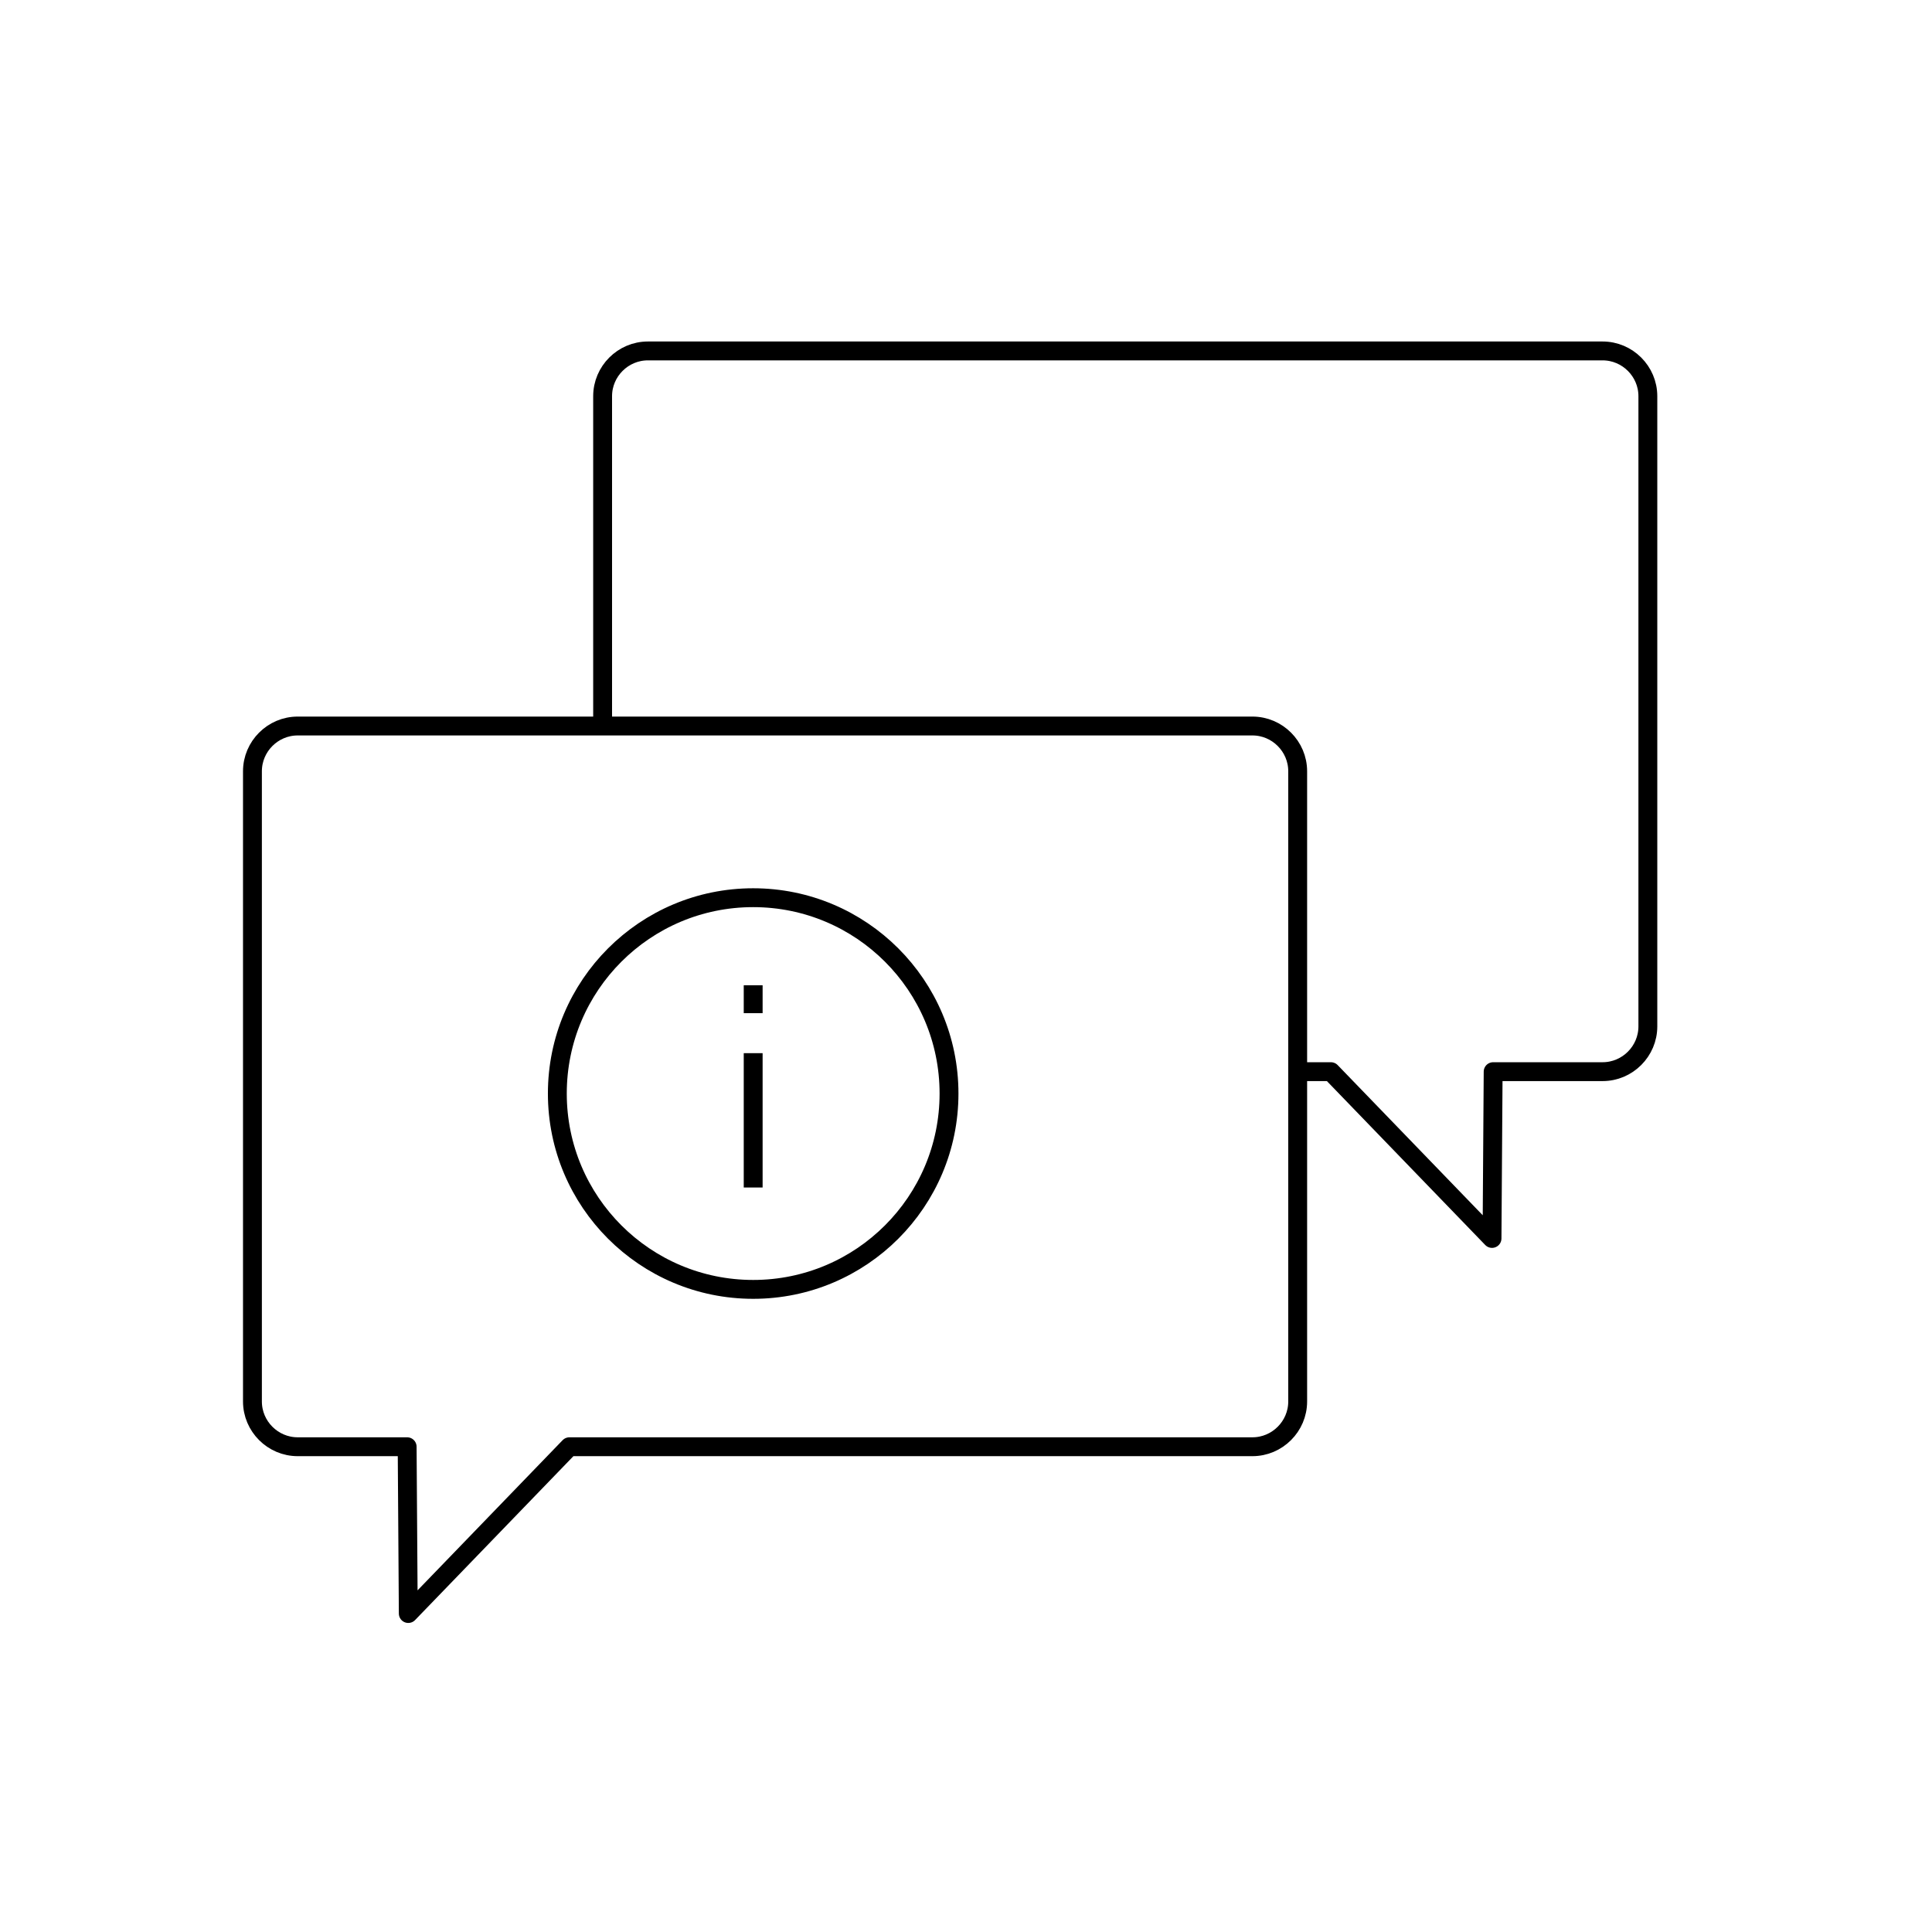 <?xml version="1.0" encoding="utf-8"?>
<!-- Generator: Adobe Illustrator 22.0.1, SVG Export Plug-In . SVG Version: 6.00 Build 0)  -->
<svg version="1.1" id="Layer_1" xmlns="http://www.w3.org/2000/svg" xmlns:xlink="http://www.w3.org/1999/xlink" x="0px" y="0px"
	 viewBox="0 0 512 512" style="enable-background:new 0 0 512 512;" xml:space="preserve">
<style type="text/css">
	.st0{fill:none;stroke:#000000;stroke-width:5;stroke-linejoin:round;stroke-miterlimit:10;}
	.st1{fill:none;stroke:#000000;stroke-width:5;stroke-miterlimit:10;}
</style>
<path class="st0" d="M331.9,383.4h-181l-42.7,44.2l-0.3-44.2h-29c-6.6,0-12-5.4-12-12v-167c0-6.6,5.4-12,12-12h253
	c6.6,0,12,5.4,12,12v167C343.9,378,338.5,383.4,331.9,383.4z"/>
<path class="st0" d="M343.9,284h8.8l42.7,44.2l0.3-44.2h29c6.6,0,12-5.4,12-12V105c0-6.6-5.4-12-12-12h-253c-6.6,0-12,5.4-12,12
	v87.4"/>
<circle class="st1" cx="199.6" cy="289.8" r="51.9"/>
<line class="st1" x1="199.6" y1="279.1" x2="199.6" y2="314.7"/>
<line class="st1" x1="199.6" y1="268.5" x2="199.6" y2="261.1"/>
</svg>
